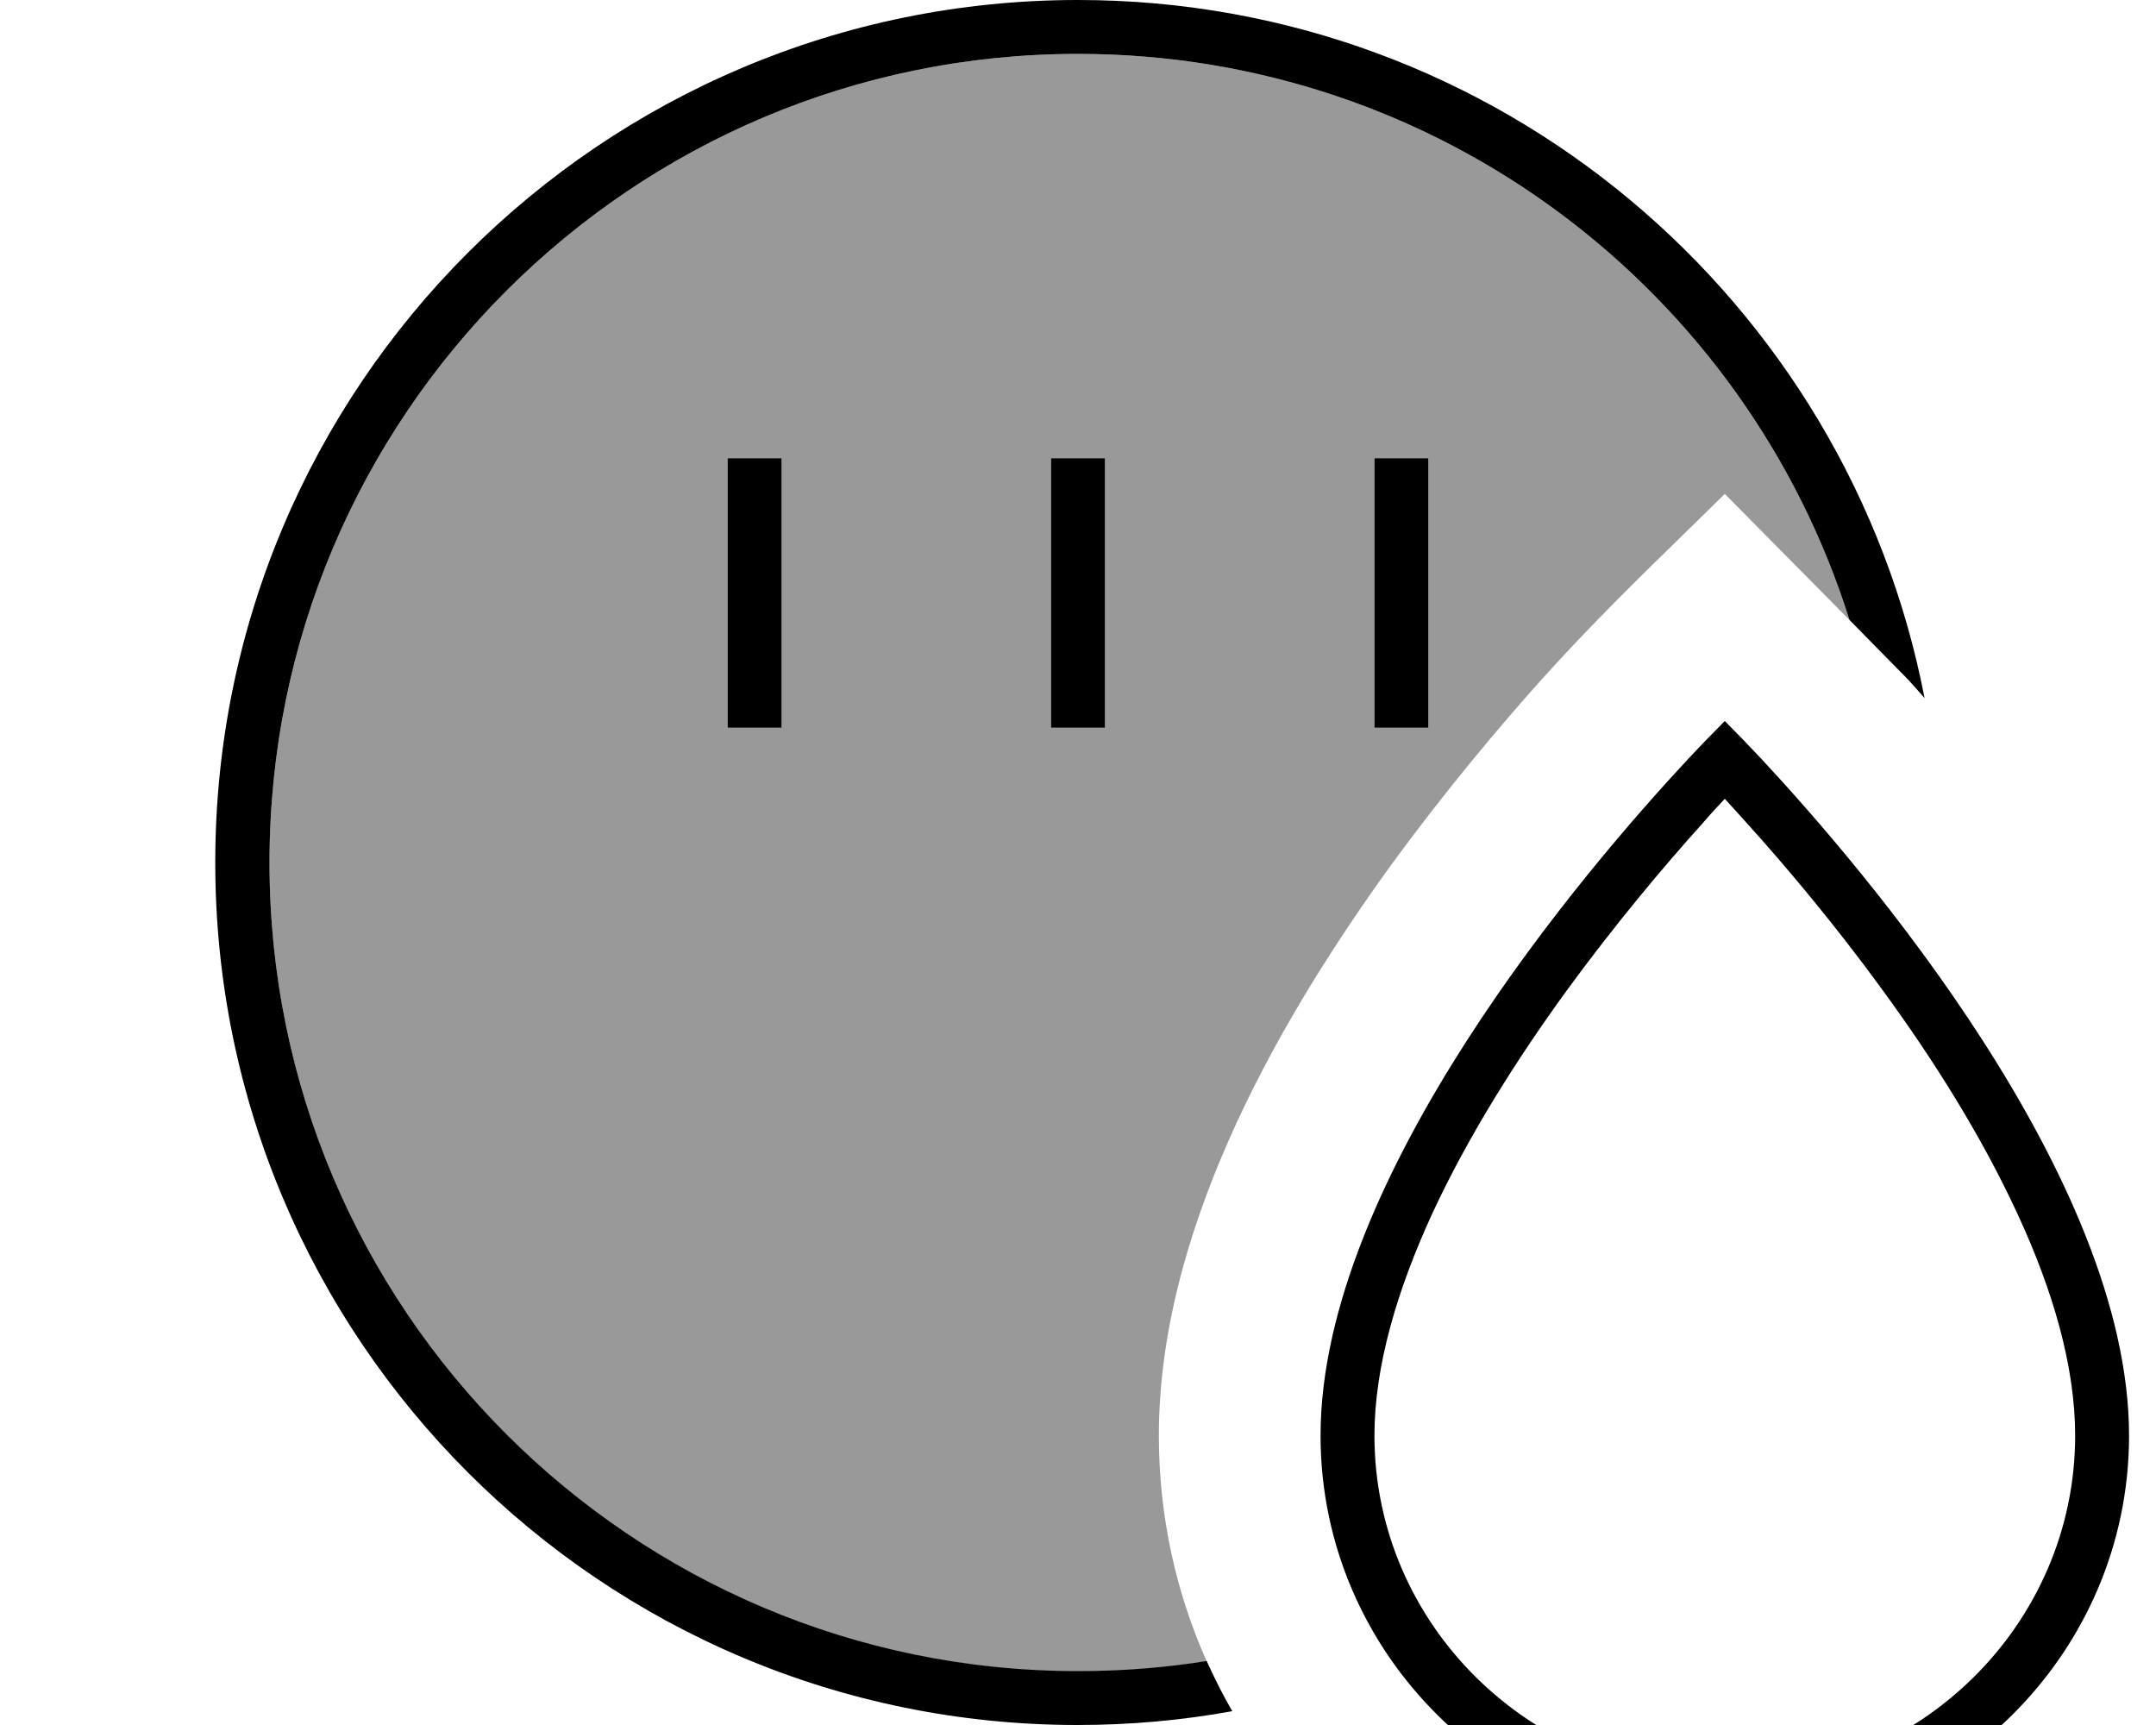 <svg xmlns="http://www.w3.org/2000/svg" viewBox="0 0 640 512"><!--! Font Awesome Pro 7.0.1 by @fontawesome - https://fontawesome.com License - https://fontawesome.com/license (Commercial License) Copyright 2025 Fonticons, Inc. --><path style="fill:currentColor;opacity:.4" d="M80 256C80 123.5 187.5 16 320 16 427.5 16 518.4 86.6 549 184l-37-37.4c-3.4 3.3-6.8 6.7-10.2 10-15.1 14.7-30.1 29.4-44.2 45.1-12 13.4-28.1 32.4-44.4 54.7-16.1 22.2-33 48.5-46 76.6-12.8 27.7-23.2 59.9-23.2 93.1 0 23.9 5.1 46.6 14.2 67-12.5 2-25.2 3-38.2 3-132.5 0-240-107.5-240-240zM216 136l0 80 16 0 0-80-16 0zm96 0l0 80 16 0 0-80-16 0zm96 0l0 80 16 0 0-80-16 0z"/><path style="fill:currentColor;opacity:1" d="M320 496c13 0 25.8-1 38.2-3 2.3 5.1 4.8 10.1 7.6 14.9-14.9 2.7-30.2 4.1-45.9 4.1-141.4 0-256-114.6-256-256S178.6 0 320 0c124.7 0 228.5 89.1 251.3 207.2-1.7-1.9-3.3-3.8-4.9-5.5L549 184C518.4 86.6 427.5 16 320 16 187.5 16 80 123.5 80 256S187.5 496 320 496zM424 144l0 72-16 0 0-80 16 0 0 8zm-96-8l0 80-16 0 0-80 16 0zm-96 8l0 72-16 0 0-80 16 0 0 8zM408 426.1c0 56 46.3 101.9 104 101.9s104-45.9 104-101.9c0-20.4-6.5-43-17.3-66.2-10.7-23.1-25-45.7-39.7-65.8-14.6-20.1-29.2-37.3-40.2-49.5-2.5-2.8-4.8-5.3-6.8-7.5-2.1 2.2-4.4 4.7-6.8 7.5-11 12.2-25.6 29.5-40.2 49.5-14.6 20.1-29 42.8-39.7 65.8-10.7 23.2-17.3 45.8-17.3 66.2zm224 0C632 491.2 578.3 544 512 544S392 491.2 392 426.1c0-76.6 79.2-168.7 108.9-200.6 2.3-2.4 4.2-4.5 5.9-6.2 3.3-3.4 5.2-5.3 5.2-5.3s1.9 1.9 5.2 5.3c1.6 1.7 3.6 3.8 5.9 6.2 29.7 31.9 108.9 124 108.9 200.6z"/></svg>